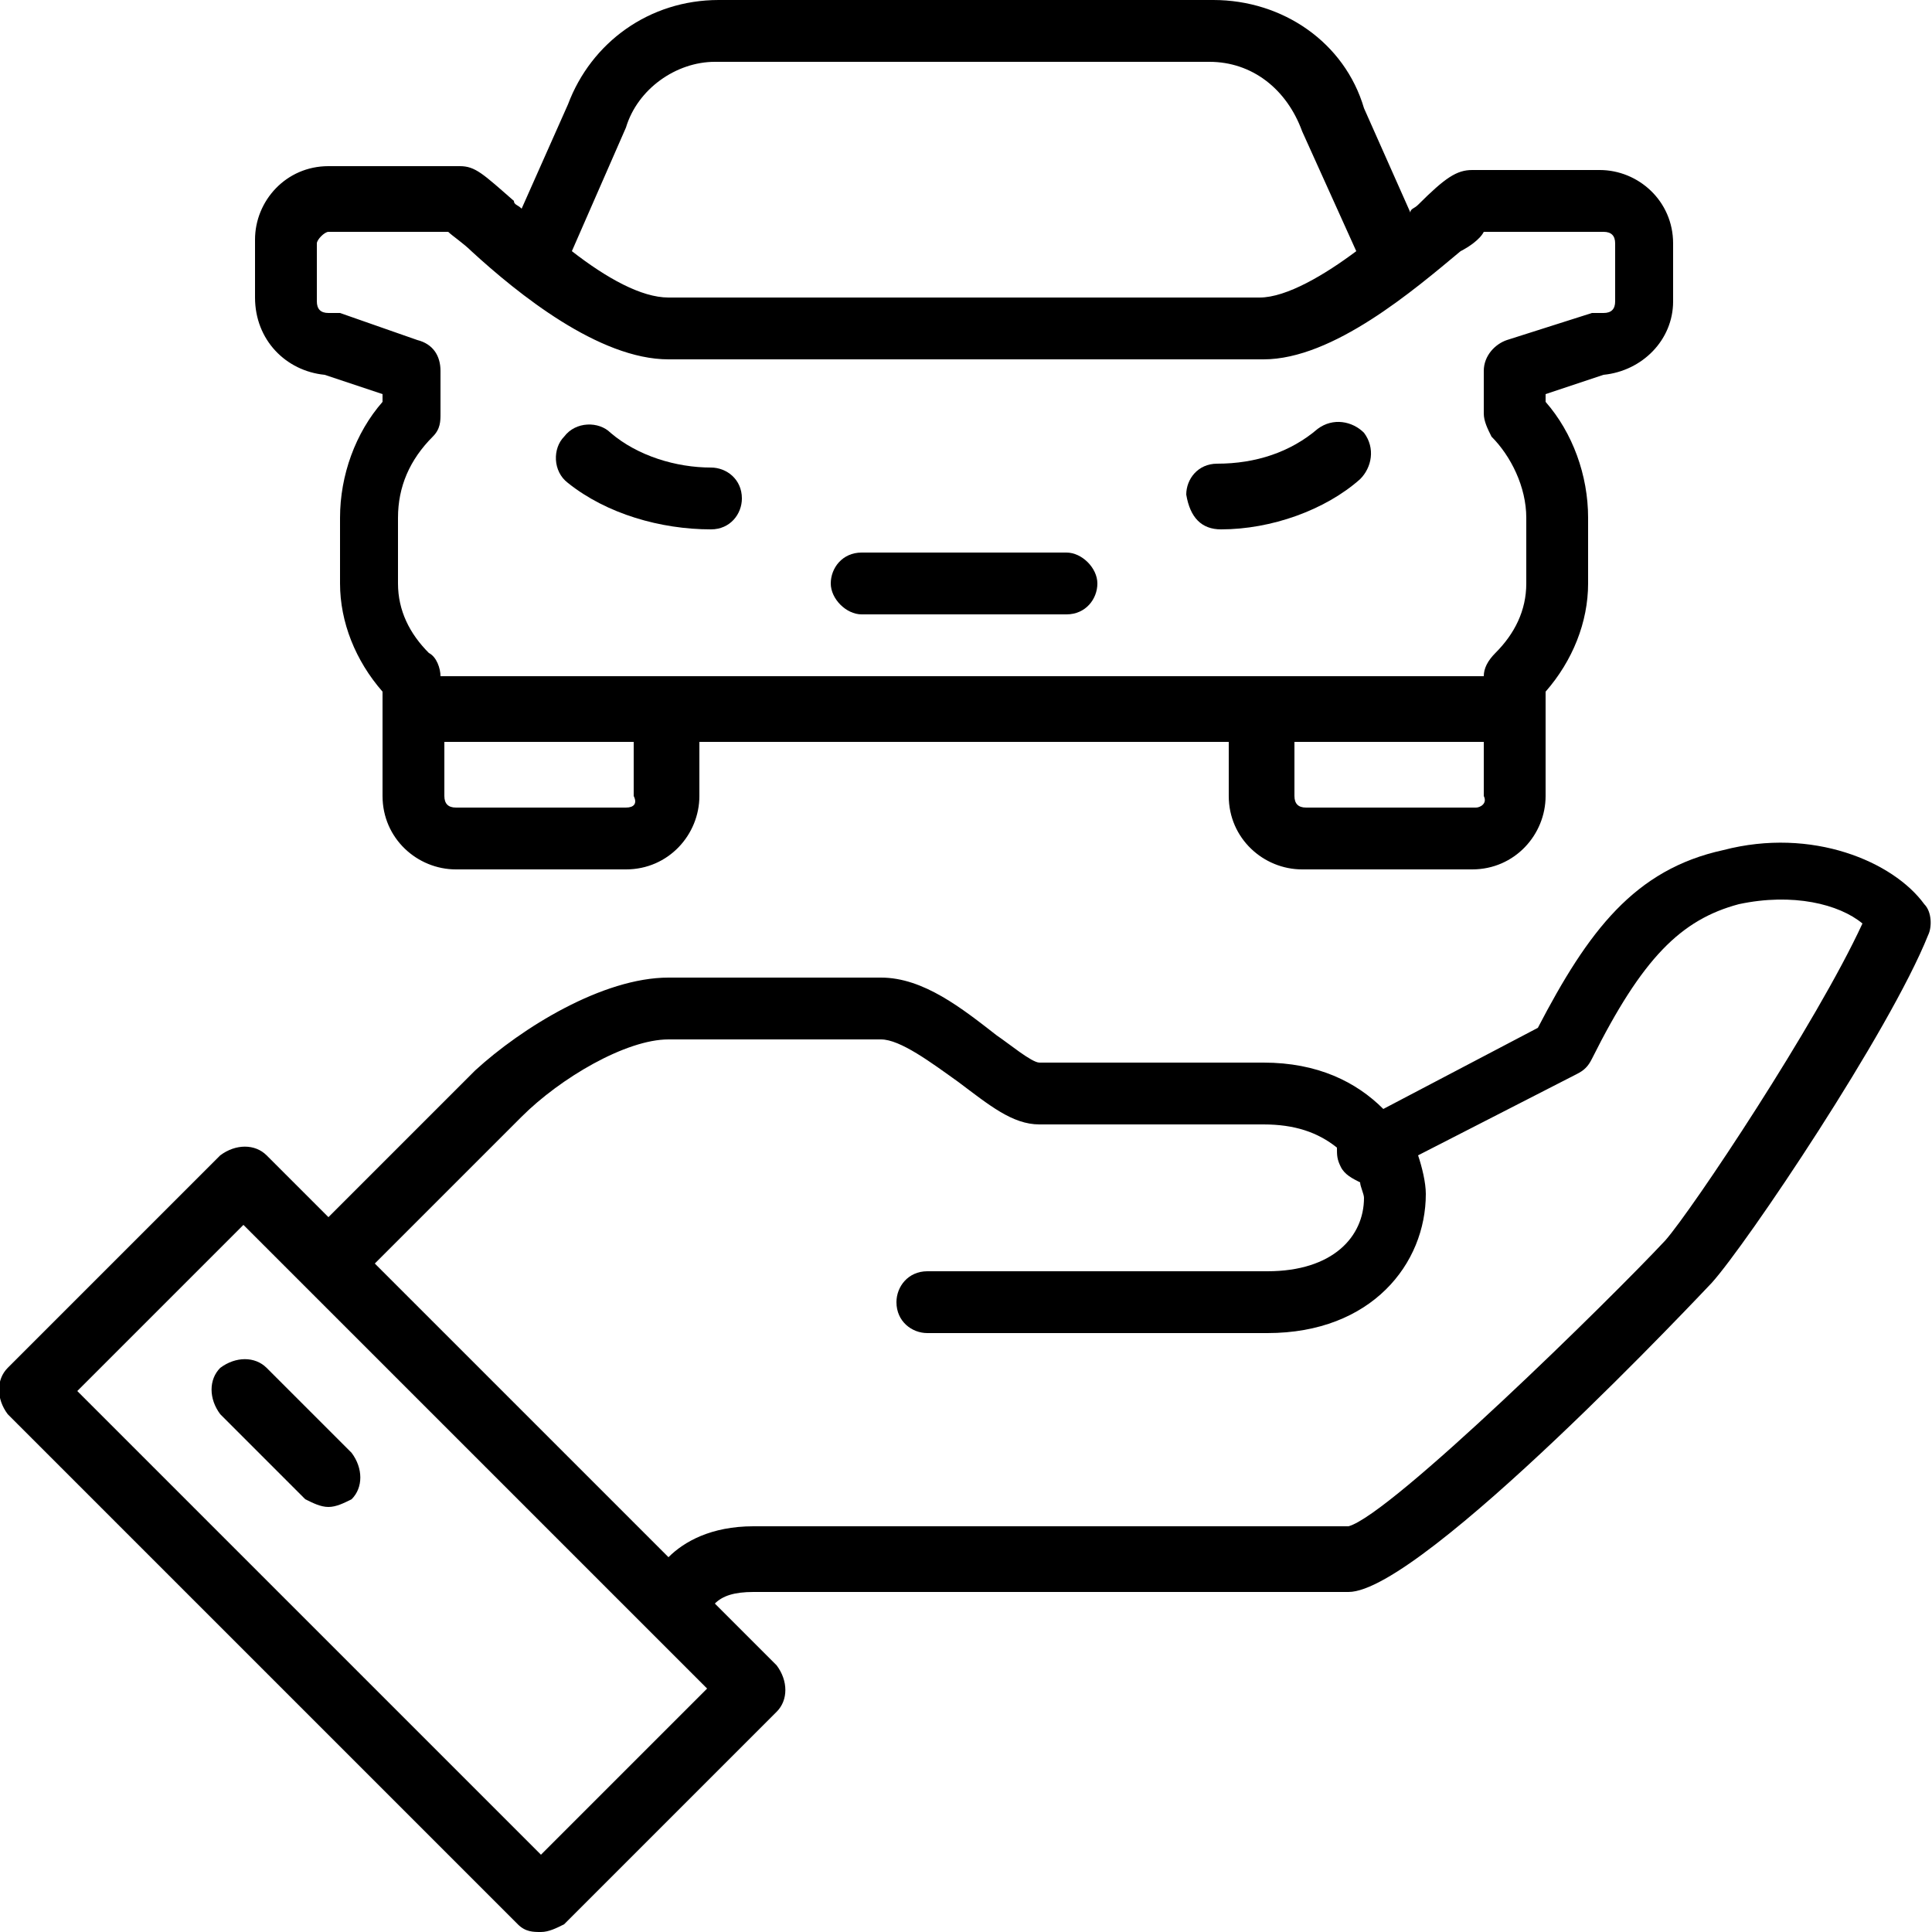 <?xml version="1.0" encoding="utf-8"?>
<!-- Generator: Adobe Illustrator 23.0.0, SVG Export Plug-In . SVG Version: 6.00 Build 0)  -->
<svg version="1.1" id="圖層_1" xmlns="http://www.w3.org/2000/svg" xmlns:xlink="http://www.w3.org/1999/xlink" x="0px" y="0px"
	 viewBox="0 0 50 50" style="enable-background:new 0 0 50 50;" xml:space="preserve">
<g>
	<path d="M49.8,23.4c-0.8-1.1-2.9-2-5.2-1.4c-2.3,0.5-3.5,2.1-4.8,4.6l-4,2.1c-0.7-0.7-1.7-1.2-3.1-1.2l-5.8,0
		c-0.2,0-0.8-0.5-1.1-0.7c-0.9-0.7-1.9-1.5-3-1.5h-5.5c-1.7,0-3.8,1.3-5,2.4l-3.8,3.8l-1.6-1.6c-0.3-0.3-0.8-0.3-1.2,0l-5.5,5.5
		c-0.3,0.3-0.3,0.8,0,1.2l13.2,13.2c0.2,0.2,0.4,0.2,0.6,0.2s0.4-0.1,0.6-0.2l5.5-5.5c0.3-0.3,0.3-0.8,0-1.2l-1.6-1.6
		c0.2-0.2,0.5-0.3,1-0.3h15.4c1.9,0,9.3-7.9,9.4-8c0.9-1,4.6-6.5,5.6-9C50,24,50,23.6,49.8,23.4z M14,48L2,36l4.3-4.3l12,12L14,48z
		 M43.1,32.1c-1.4,1.5-7.1,7.1-8.2,7.4H19.5c-1.1,0-1.8,0.4-2.2,0.8l-7.6-7.6l3.8-3.8c1-1,2.7-2,3.8-2h5.5c0.5,0,1.3,0.6,2,1.1
		c0.8,0.6,1.4,1.1,2.1,1.1h5.8c0.8,0,1.4,0.2,1.9,0.6c0,0.2,0,0.3,0.1,0.5c0.1,0.2,0.3,0.3,0.5,0.4c0,0.1,0.1,0.3,0.1,0.4
		c0,1-0.8,1.9-2.5,1.9h-8.8c-0.5,0-0.8,0.4-0.8,0.8c0,0.5,0.4,0.8,0.8,0.8h8.8c2.7,0,4.1-1.8,4.1-3.6c0-0.3-0.1-0.7-0.2-1l4.1-2.1
		c0.2-0.1,0.3-0.2,0.4-0.4c1.3-2.6,2.3-3.6,3.8-4c1.4-0.3,2.6,0,3.2,0.5C47,26.5,43.8,31.3,43.1,32.1z"/>
	<path d="M6.9,35.4c-0.3-0.3-0.8-0.3-1.2,0c-0.3,0.3-0.3,0.8,0,1.2l2.2,2.2C8.1,38.9,8.3,39,8.5,39s0.4-0.1,0.6-0.2
		c0.3-0.3,0.3-0.8,0-1.2L6.9,35.4z"/>
	<path d="M22.3,15.9h5.3c0.5,0,0.8-0.4,0.8-0.8s-0.4-0.8-0.8-0.8h-5.3c-0.5,0-0.8,0.4-0.8,0.8S21.9,15.9,22.3,15.9z"/>
	<path d="M8.4,9.7l1.5,0.5v0.2c-0.7,0.8-1.1,1.9-1.1,3v1.7c0,1,0.4,2,1.1,2.8v2.7c0,1.1,0.9,1.9,1.9,1.9h4.4c1.1,0,1.9-0.9,1.9-1.9
		v-1.4h13.7v1.4c0,1.1,0.9,1.9,1.9,1.9h4.4c1.1,0,1.9-0.9,1.9-1.9v-2.7c0.7-0.8,1.1-1.8,1.1-2.8v-1.7c0-1.1-0.4-2.2-1.1-3v-0.2
		l1.5-0.5c1-0.1,1.8-0.9,1.8-1.9V6.3c0-1.1-0.9-1.9-1.9-1.9h-3.3c-0.4,0-0.7,0.2-1.4,0.9c-0.1,0.1-0.2,0.1-0.2,0.2l-1.2-2.7
		C34.8,1.1,33.2,0,31.4,0H18.6c-1.8,0-3.3,1.1-3.9,2.7l-1.2,2.7c-0.1-0.1-0.2-0.1-0.2-0.2c-0.8-0.7-1-0.9-1.4-0.9H8.5
		c-1.1,0-1.9,0.9-1.9,1.9v1.5C6.6,8.8,7.4,9.6,8.4,9.7z M16.2,20.9h-4.4c-0.2,0-0.3-0.1-0.3-0.3v-1.4h4.9v1.4
		C16.5,20.8,16.4,20.9,16.2,20.9z M38.2,20.9h-4.4c-0.2,0-0.3-0.1-0.3-0.3v-1.4h4.9v1.4C38.5,20.8,38.3,20.9,38.2,20.9z M16.2,3.3
		c0.3-1,1.3-1.7,2.3-1.7h12.8c1.1,0,2,0.7,2.4,1.8l1.4,3.1c-0.8,0.6-1.8,1.2-2.5,1.2H17.3c-0.7,0-1.6-0.5-2.5-1.2L16.2,3.3z
		 M8.2,6.3C8.2,6.2,8.4,6,8.5,6h3.1c0.1,0.1,0.4,0.3,0.6,0.5c1.2,1.1,3.3,2.8,5.1,2.8h15.4c1.8,0,3.9-1.8,5.1-2.8
		C38,6.4,38.3,6.2,38.4,6h3.1c0.2,0,0.3,0.1,0.3,0.3v1.5c0,0.2-0.1,0.3-0.3,0.3c-0.1,0-0.2,0-0.3,0L39,8.8c-0.3,0.1-0.6,0.4-0.6,0.8
		v1.1c0,0.2,0.1,0.4,0.2,0.6c0.5,0.5,0.9,1.3,0.9,2.1v1.7c0,0.7-0.3,1.3-0.8,1.8c-0.2,0.2-0.3,0.4-0.3,0.6v0h-5.8h-0.3H17.3
		c-0.1,0-0.1,0-0.2,0c-0.1,0-0.1,0-0.2,0h-5.5v0c0-0.2-0.1-0.5-0.3-0.6c-0.5-0.5-0.8-1.1-0.8-1.8v-1.7c0-0.8,0.3-1.5,0.9-2.1
		c0.2-0.2,0.2-0.4,0.2-0.6V9.6c0-0.4-0.2-0.7-0.6-0.8L8.8,8.1c-0.1,0-0.2,0-0.3,0c-0.2,0-0.3-0.1-0.3-0.3V6.3z"/>
	<path d="M18.4,13.7c0.5,0,0.8-0.4,0.8-0.8c0-0.5-0.4-0.8-0.8-0.8c-0.9,0-1.9-0.3-2.6-0.9c-0.3-0.3-0.9-0.3-1.2,0.1
		c-0.3,0.3-0.3,0.9,0.1,1.2C15.7,13.3,17.1,13.7,18.4,13.7z"/>
	<path d="M31.6,13.7c1.3,0,2.7-0.5,3.6-1.3c0.3-0.3,0.4-0.8,0.1-1.2c-0.3-0.3-0.8-0.4-1.2-0.1c-0.7,0.6-1.6,0.9-2.6,0.9
		c-0.5,0-0.8,0.4-0.8,0.8C30.8,13.4,31.1,13.7,31.6,13.7z"/>
</g>
</svg>
